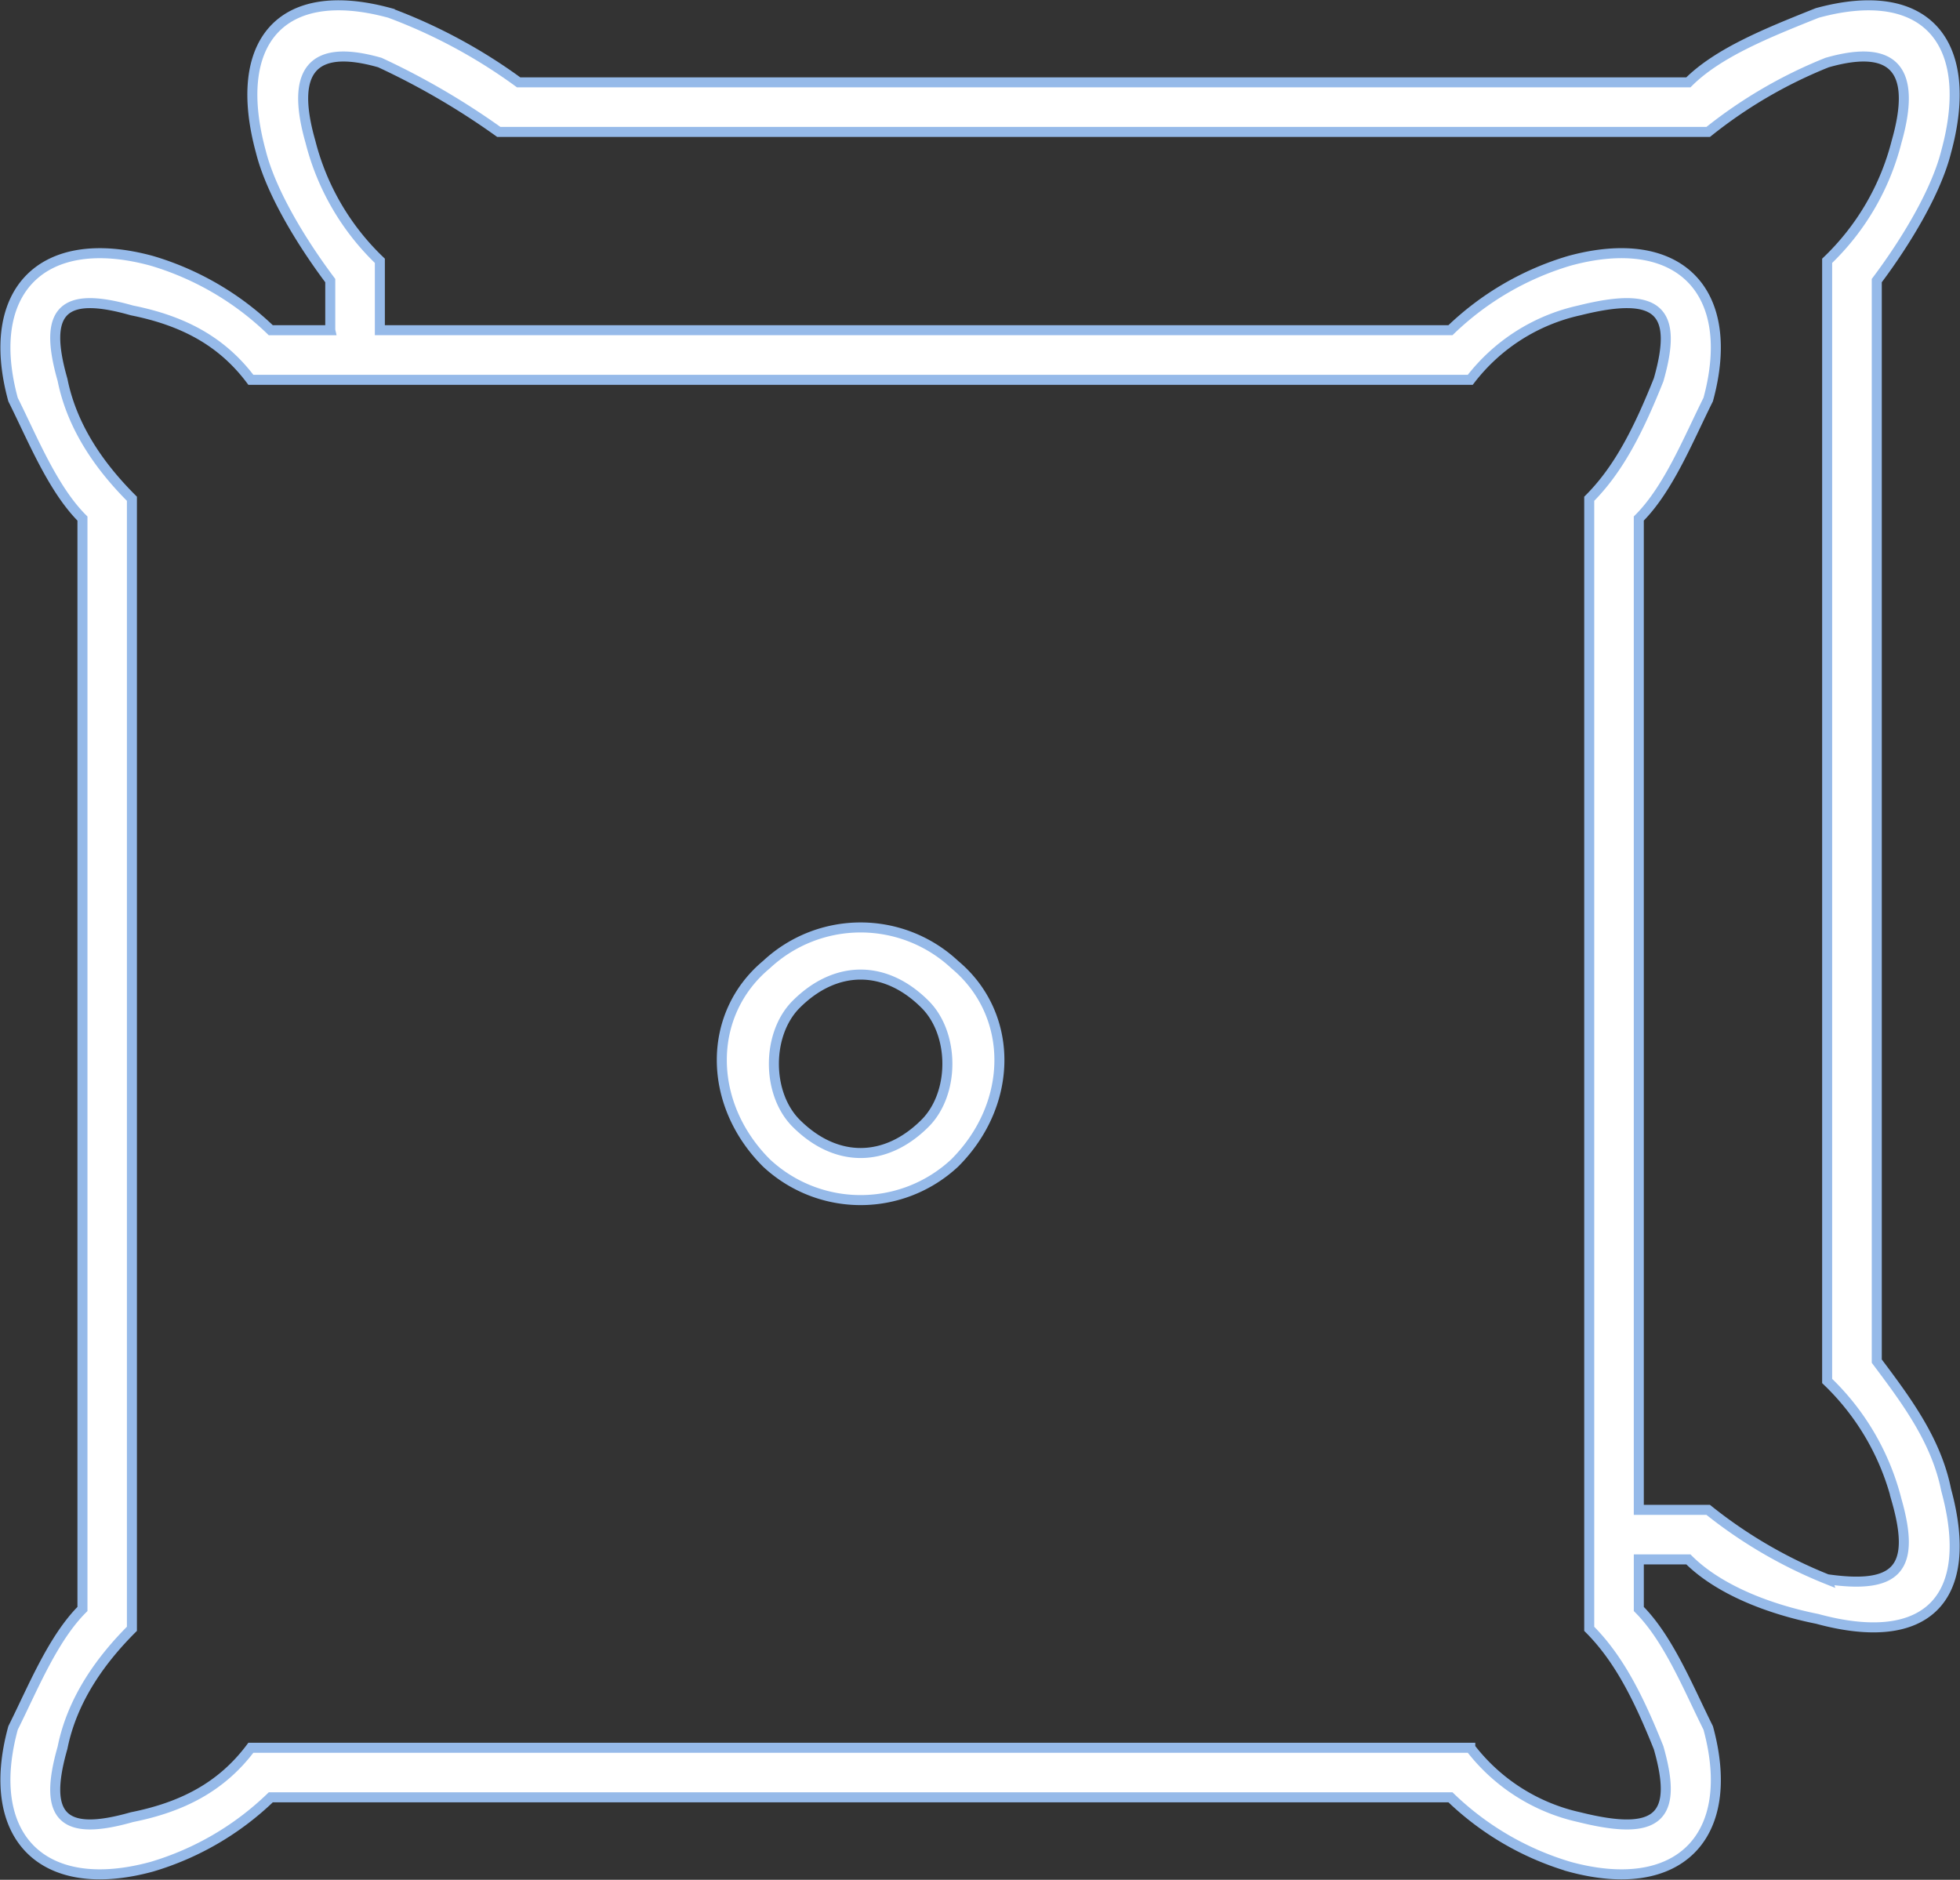 <svg xmlns="http://www.w3.org/2000/svg" width="195.614" height="187.611" viewBox="0 0 195.614 187.611">
  <rect x="0" y="0" width="195.614" height="187.611" fill="#333333" stroke="none"/>
  <path id="Trazado_152" data-name="Trazado 152" d="M260.695,237c-5.936-5.936-5.936-14.842,0-19.787a13.759,13.759,0,0,1,18.8,0c5.936,4.948,5.936,13.851,0,19.787A13.759,13.759,0,0,1,260.695,237Zm105.864,41.553c6.926.99,8.906-.991,6.926-7.915a24.9,24.9,0,0,0-6.926-11.872v-111.8a24.893,24.893,0,0,0,6.926-11.872c1.979-6.926,0-9.893-6.926-7.915a46.738,46.738,0,0,0-11.872,6.926h-120.7a73.681,73.681,0,0,0-11.872-6.926c-6.926-1.979-8.906.99-6.926,7.915a24.9,24.9,0,0,0,6.926,11.872v6.926H328.964a28.94,28.94,0,0,1,11.872-6.926c10.884-2.969,16.82,2.969,13.851,13.851-1.979,3.957-3.957,8.906-6.926,11.872v98.939h6.926a46.749,46.749,0,0,0,11.872,6.926ZM217.165,153.891v-4.948c-2.969-3.957-5.936-8.905-6.926-12.863-2.969-10.884,1.979-16.82,12.863-13.851a53.254,53.254,0,0,1,12.863,6.926H352.711c2.969-2.969,7.915-4.948,12.863-6.926,10.884-2.969,15.83,2.969,12.863,13.851-.991,3.957-3.957,8.906-6.926,12.863v107.84c2.969,3.957,5.936,7.915,6.926,12.863,2.969,10.884-1.979,15.83-12.863,12.863-4.948-.991-9.893-2.969-12.863-5.936h-4.948v4.948c2.969,2.969,4.948,7.915,6.926,11.872,2.969,10.884-2.969,16.82-13.851,13.851a28.935,28.935,0,0,1-11.872-6.926H211.23a28.941,28.941,0,0,1-11.872,6.926c-10.884,2.969-16.82-2.969-13.851-13.851,1.979-3.957,3.957-8.905,6.926-11.872V172.692c-2.969-2.969-4.948-7.915-6.926-11.872-2.969-10.884,2.969-16.82,13.851-13.851a28.934,28.934,0,0,1,11.872,6.926h5.936Zm46.5,79.154c3.957,3.957,8.906,3.957,12.863,0,2.969-2.969,2.969-8.906,0-11.872-3.957-3.957-8.905-3.957-12.863,0C260.7,224.142,260.7,230.078,263.665,233.045ZM341.825,302.3c7.915,1.979,9.893,0,7.915-6.926-1.979-4.948-3.957-8.905-6.926-11.872V170.716c2.969-2.969,4.948-6.926,6.926-11.872,1.979-6.926,0-8.906-7.915-6.926a18.825,18.825,0,0,0-10.884,6.926h-121.7c-2.969-3.957-6.926-5.936-11.872-6.926-6.926-1.979-8.905,0-6.926,6.926.99,4.948,3.957,8.905,6.926,11.872V283.5c-2.969,2.969-5.936,6.926-6.926,11.872-1.979,6.926,0,8.906,6.926,6.926,4.948-.99,8.906-2.969,11.872-6.926h121.7A18.821,18.821,0,0,0,341.825,302.3Z" transform="translate(-184.204 -120.937)" fill="#fff" stroke="#96bae9" stroke-width="1"/>
</svg>
